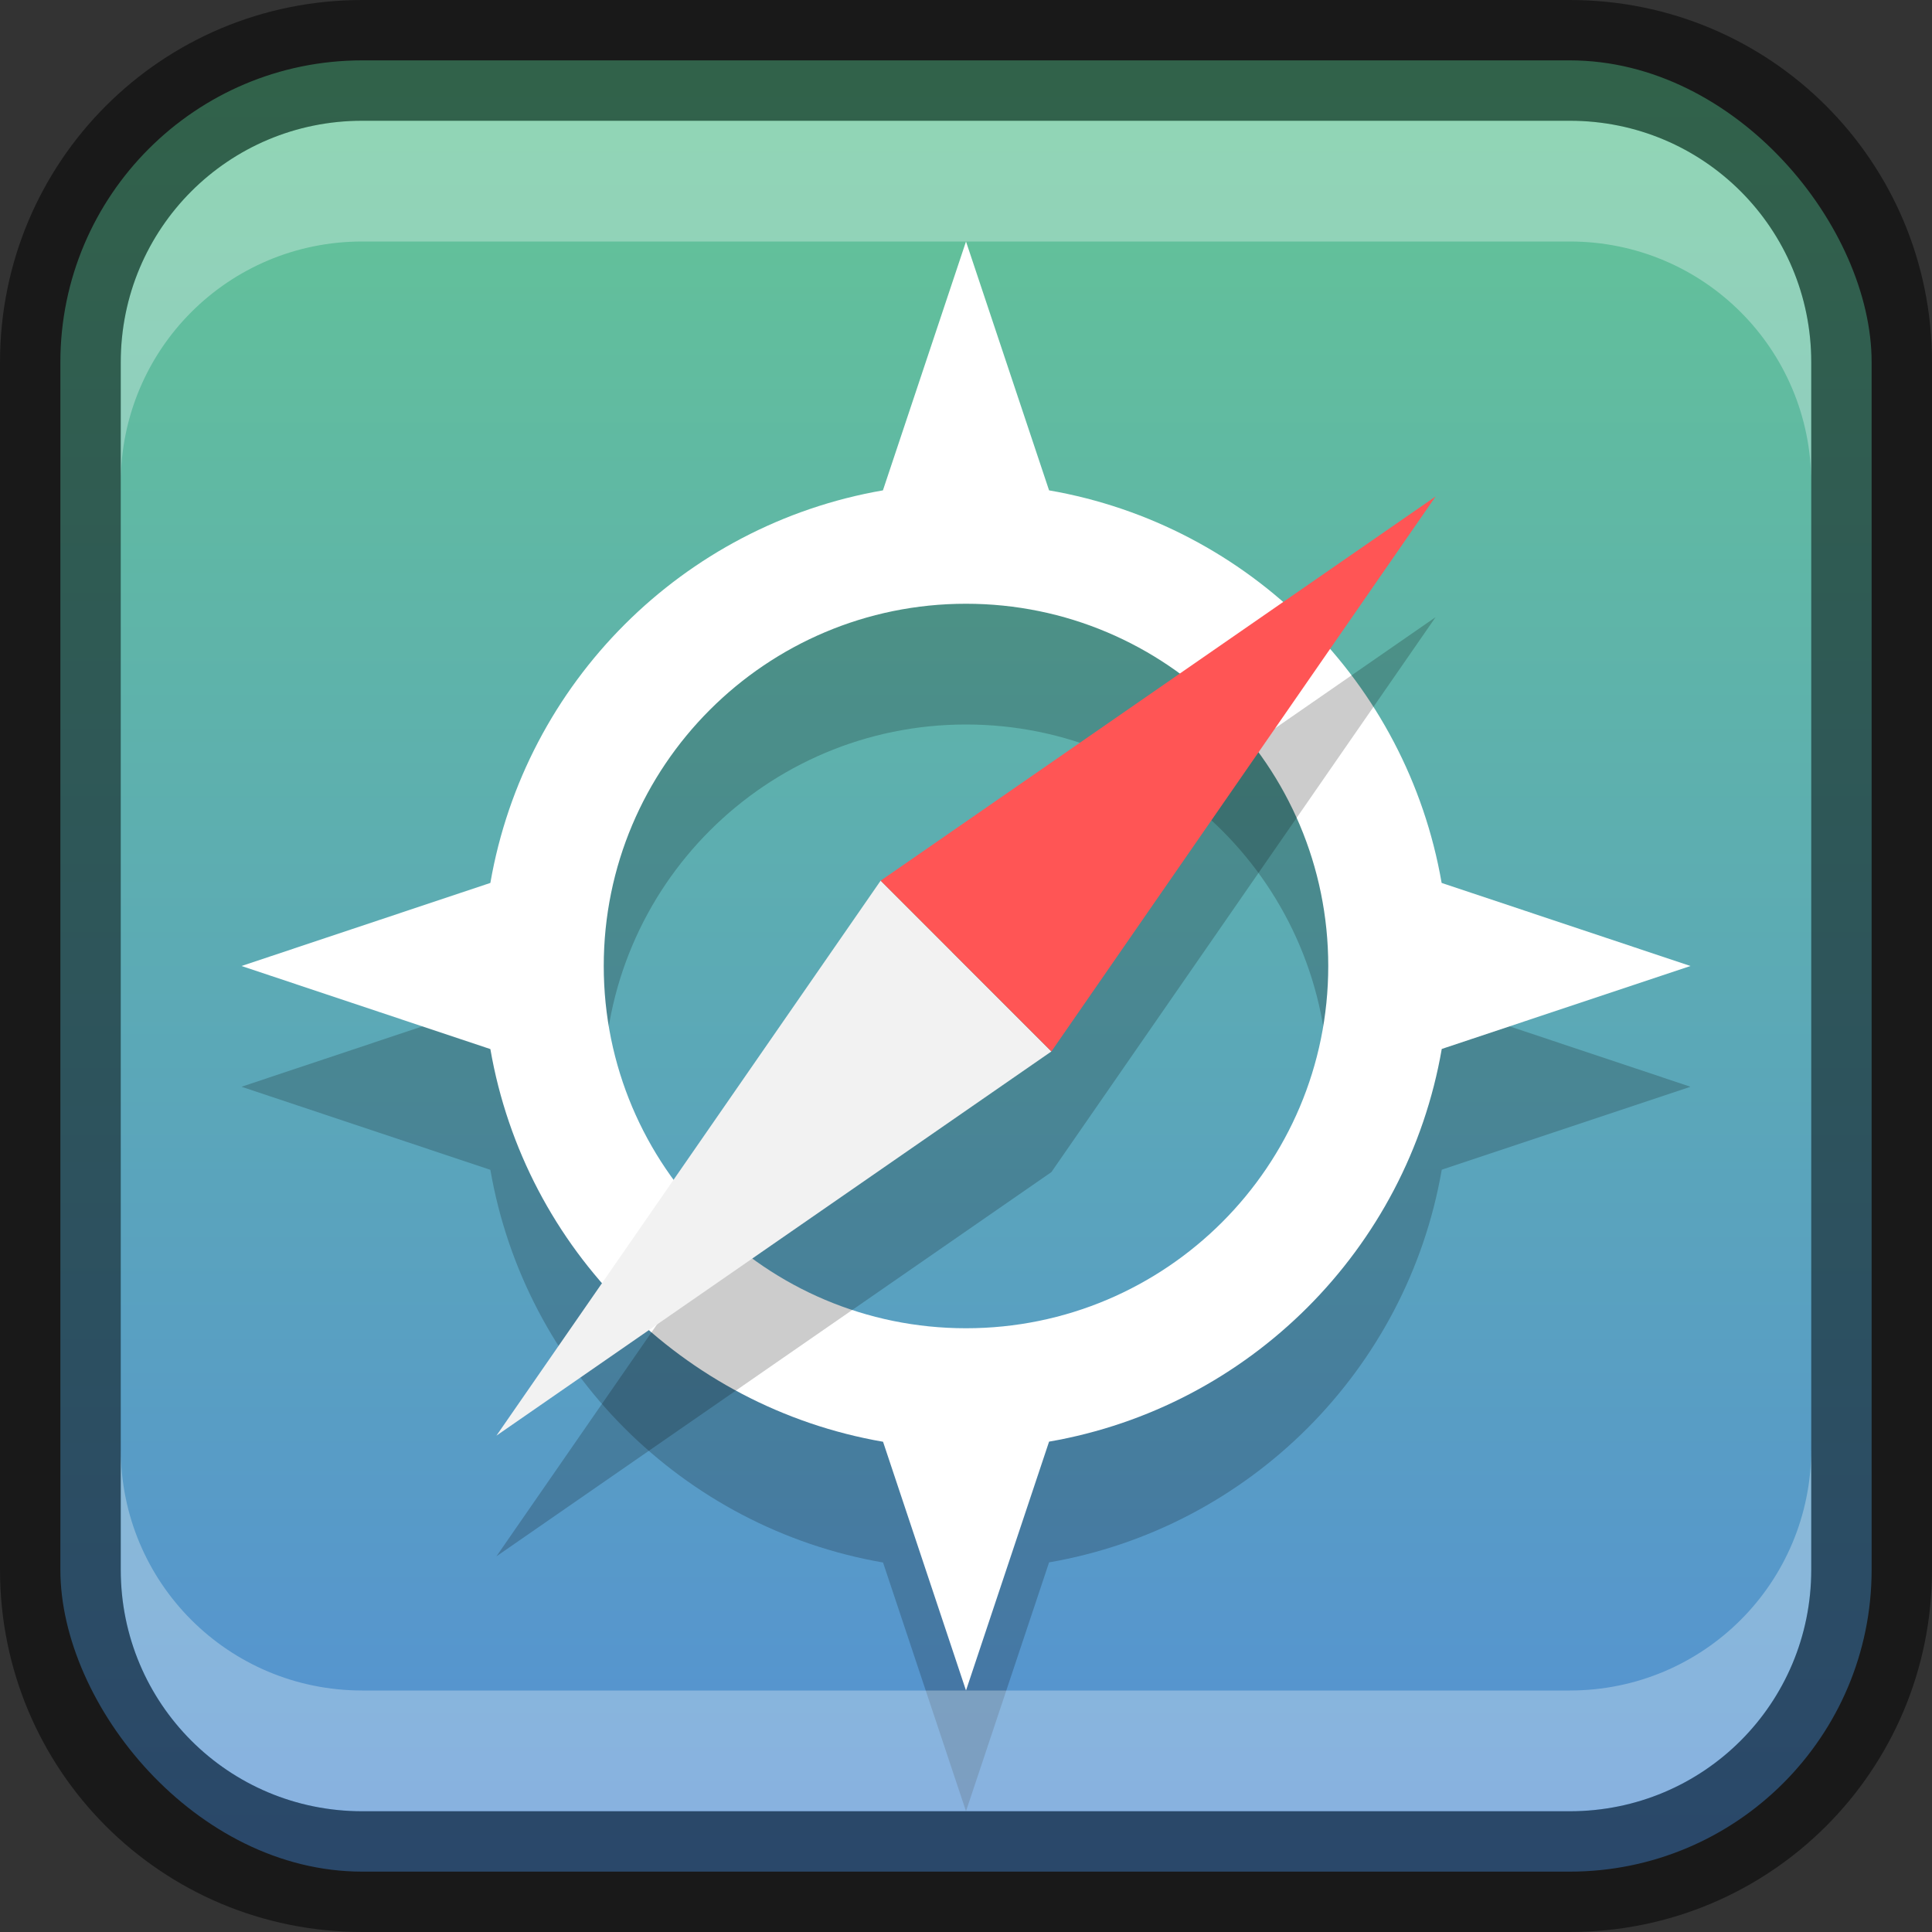 <?xml version="1.0" encoding="UTF-8" standalone="no"?>
<!-- Created with Inkscape (http://www.inkscape.org/) -->

<svg
   width="16"
   height="16"
   viewBox="0 0 16 16"
   version="1.1"
   id="svg5"
   sodipodi:docname="internet-web-browser.svg"
   inkscape:version="1.2.1 (9c6d41e410, 2022-07-14)"
   xmlns:inkscape="http://www.inkscape.org/namespaces/inkscape"
   xmlns:sodipodi="http://sodipodi.sourceforge.net/DTD/sodipodi-0.dtd"
   xmlns:xlink="http://www.w3.org/1999/xlink"
   xmlns="http://www.w3.org/2000/svg"
   xmlns:svg="http://www.w3.org/2000/svg">
  <rect x="0" y="0" width="16" height="16" fill="#333333" stroke="none"/>
  <sodipodi:namedview
     id="namedview7"
     pagecolor="#ffffff"
     bordercolor="#666666"
     borderopacity="1.0"
     inkscape:showpageshadow="2"
     inkscape:pageopacity="0.0"
     inkscape:pagecheckerboard="0"
     inkscape:deskcolor="#d1d1d1"
     inkscape:document-units="px"
     showgrid="false"
     inkscape:zoom="49.8125"
     inkscape:cx="7.9899624"
     inkscape:cy="8"
     inkscape:window-width="1920"
     inkscape:window-height="1009"
     inkscape:window-x="0"
     inkscape:window-y="0"
     inkscape:window-maximized="1"
     inkscape:current-layer="svg5" />
  <defs
     id="defs2">
    <linearGradient
       inkscape:collect="always"
       id="linearGradient4152">
      <stop
         style="stop-color:#548ed7;stop-opacity:1;"
         offset="0"
         id="stop4148" />
      <stop
         style="stop-color:#64c792;stop-opacity:1;"
         offset="1"
         id="stop4150" />
    </linearGradient>
    <linearGradient
       inkscape:collect="always"
       xlink:href="#linearGradient4152"
       id="linearGradient30973"
       x1="8"
       y1="16"
       x2="8"
       y2="0"
       gradientUnits="userSpaceOnUse" />
  </defs>
  <rect
     style="fill:url(#linearGradient30973);fill-opacity:1.0;stroke:none"
     id="rect184"
     width="15"
     height="15"
     x="0.5"
     y="0.5"
     ry="2.5" />
  <path
     d="M 8,3 7.312,5.061 C 5.654,5.348 4.348,6.654 4.061,8.312 L 2,9 4.061,9.688 c 0.287,1.658 1.594,2.965 3.252,3.252 L 8,15 8.688,12.939 c 1.658,-0.287 2.965,-1.594 3.252,-3.252 L 14,9 11.939,8.312 C 11.652,6.654 10.346,5.348 8.688,5.061 Z m 0,3 c 1.657,0 3,1.343 3,3 0,1.657 -1.343,3 -3,3 C 6.343,12 5,10.657 5,9 5,7.343 6.343,6 8,6 Z"
     style="fill:#000000;fill-opacity:1;stroke:none;opacity:0.2"
     id="path1955" />
  <path
     d="M 8,2 7.312,4.061 C 5.654,4.348 4.348,5.654 4.061,7.312 L 2,8 4.061,8.688 c 0.287,1.658 1.594,2.965 3.252,3.252 L 8,14 8.688,11.939 c 1.658,-0.287 2.965,-1.594 3.252,-3.252 L 14,8 11.939,7.312 C 11.652,5.654 10.346,4.348 8.688,4.061 Z m 0,3 c 1.657,0 3,1.343 3,3 0,1.657 -1.343,3 -3,3 C 6.343,11 5,9.657 5,8 5,6.343 6.343,5 8,5 Z"
     style="fill:#ffffff;fill-opacity:1;stroke:none"
     id="path1922"
     sodipodi:nodetypes="ccccccccccccccsssss" />
  <path
     id="rect1874"
     style="opacity:0.2;fill:#000000;stroke-width:3;stroke-linecap:round;stroke-linejoin:round"
     d="M 11.889,5.111 8.707,9.707 4.111,12.889 7.293,8.293 Z"
     sodipodi:nodetypes="ccccc" />
  <g
     id="g1911"
     transform="rotate(45,7.146,8.354)">
    <path
       id="rect1776"
       style="opacity:1;fill:#f2f2f2;stroke-width:2.86;stroke-linecap:round;stroke-linejoin:round"
       d="m 6.5,7.5 h 2 l -1,5.5 z"
       sodipodi:nodetypes="cccc" />
    <path
       id="rect1779"
       style="opacity:1;fill:#ff5555;stroke-width:3;stroke-linecap:round;stroke-linejoin:round"
       d="m 7.5,2 1,5.5 h -2 z"
       sodipodi:nodetypes="cccc" />
  </g>
  <path
     id="rect2630"
     style="opacity:0.3;fill:#ffffff;fill-opacity:1"
     d="M 3,1 C 1.892,1 1,1.892 1,3 V 4 C 1,2.892 1.892,2 3,2 h 10 c 1.108,0 2,0.892 2,2 V 3 C 15,1.892 14.108,1 13,1 Z" />
  <path
     d="m 3,15 c -1.108,0 -2,-0.892 -2,-2 v -1 c 0,1.108 0.892,2 2,2 H 13 c 1.108,0 2,-0.892 2,-2 v 1 c 0,1.108 -0.892,2 -2,2 z"
     style="opacity:0.3;fill:#ffffff;fill-opacity:1"
     id="path19648" />
  <path
     id="rect899"
     style="opacity:0.5;fill:#000000;stroke:none"
     d="M 3,0 C 1.338,0 0,1.338 0,3 v 10 c 0,1.662 1.338,3 3,3 h 10 c 1.662,0 3,-1.338 3,-3 V 3 C 16,1.338 14.662,0 13,0 Z m 0,1 h 10 c 1.108,0 2,0.892 2,2 v 10 c 0,1.108 -0.892,2 -2,2 H 3 C 1.892,15 1,14.108 1,13 V 3 C 1,1.892 1.892,1 3,1 Z" />
</svg>
